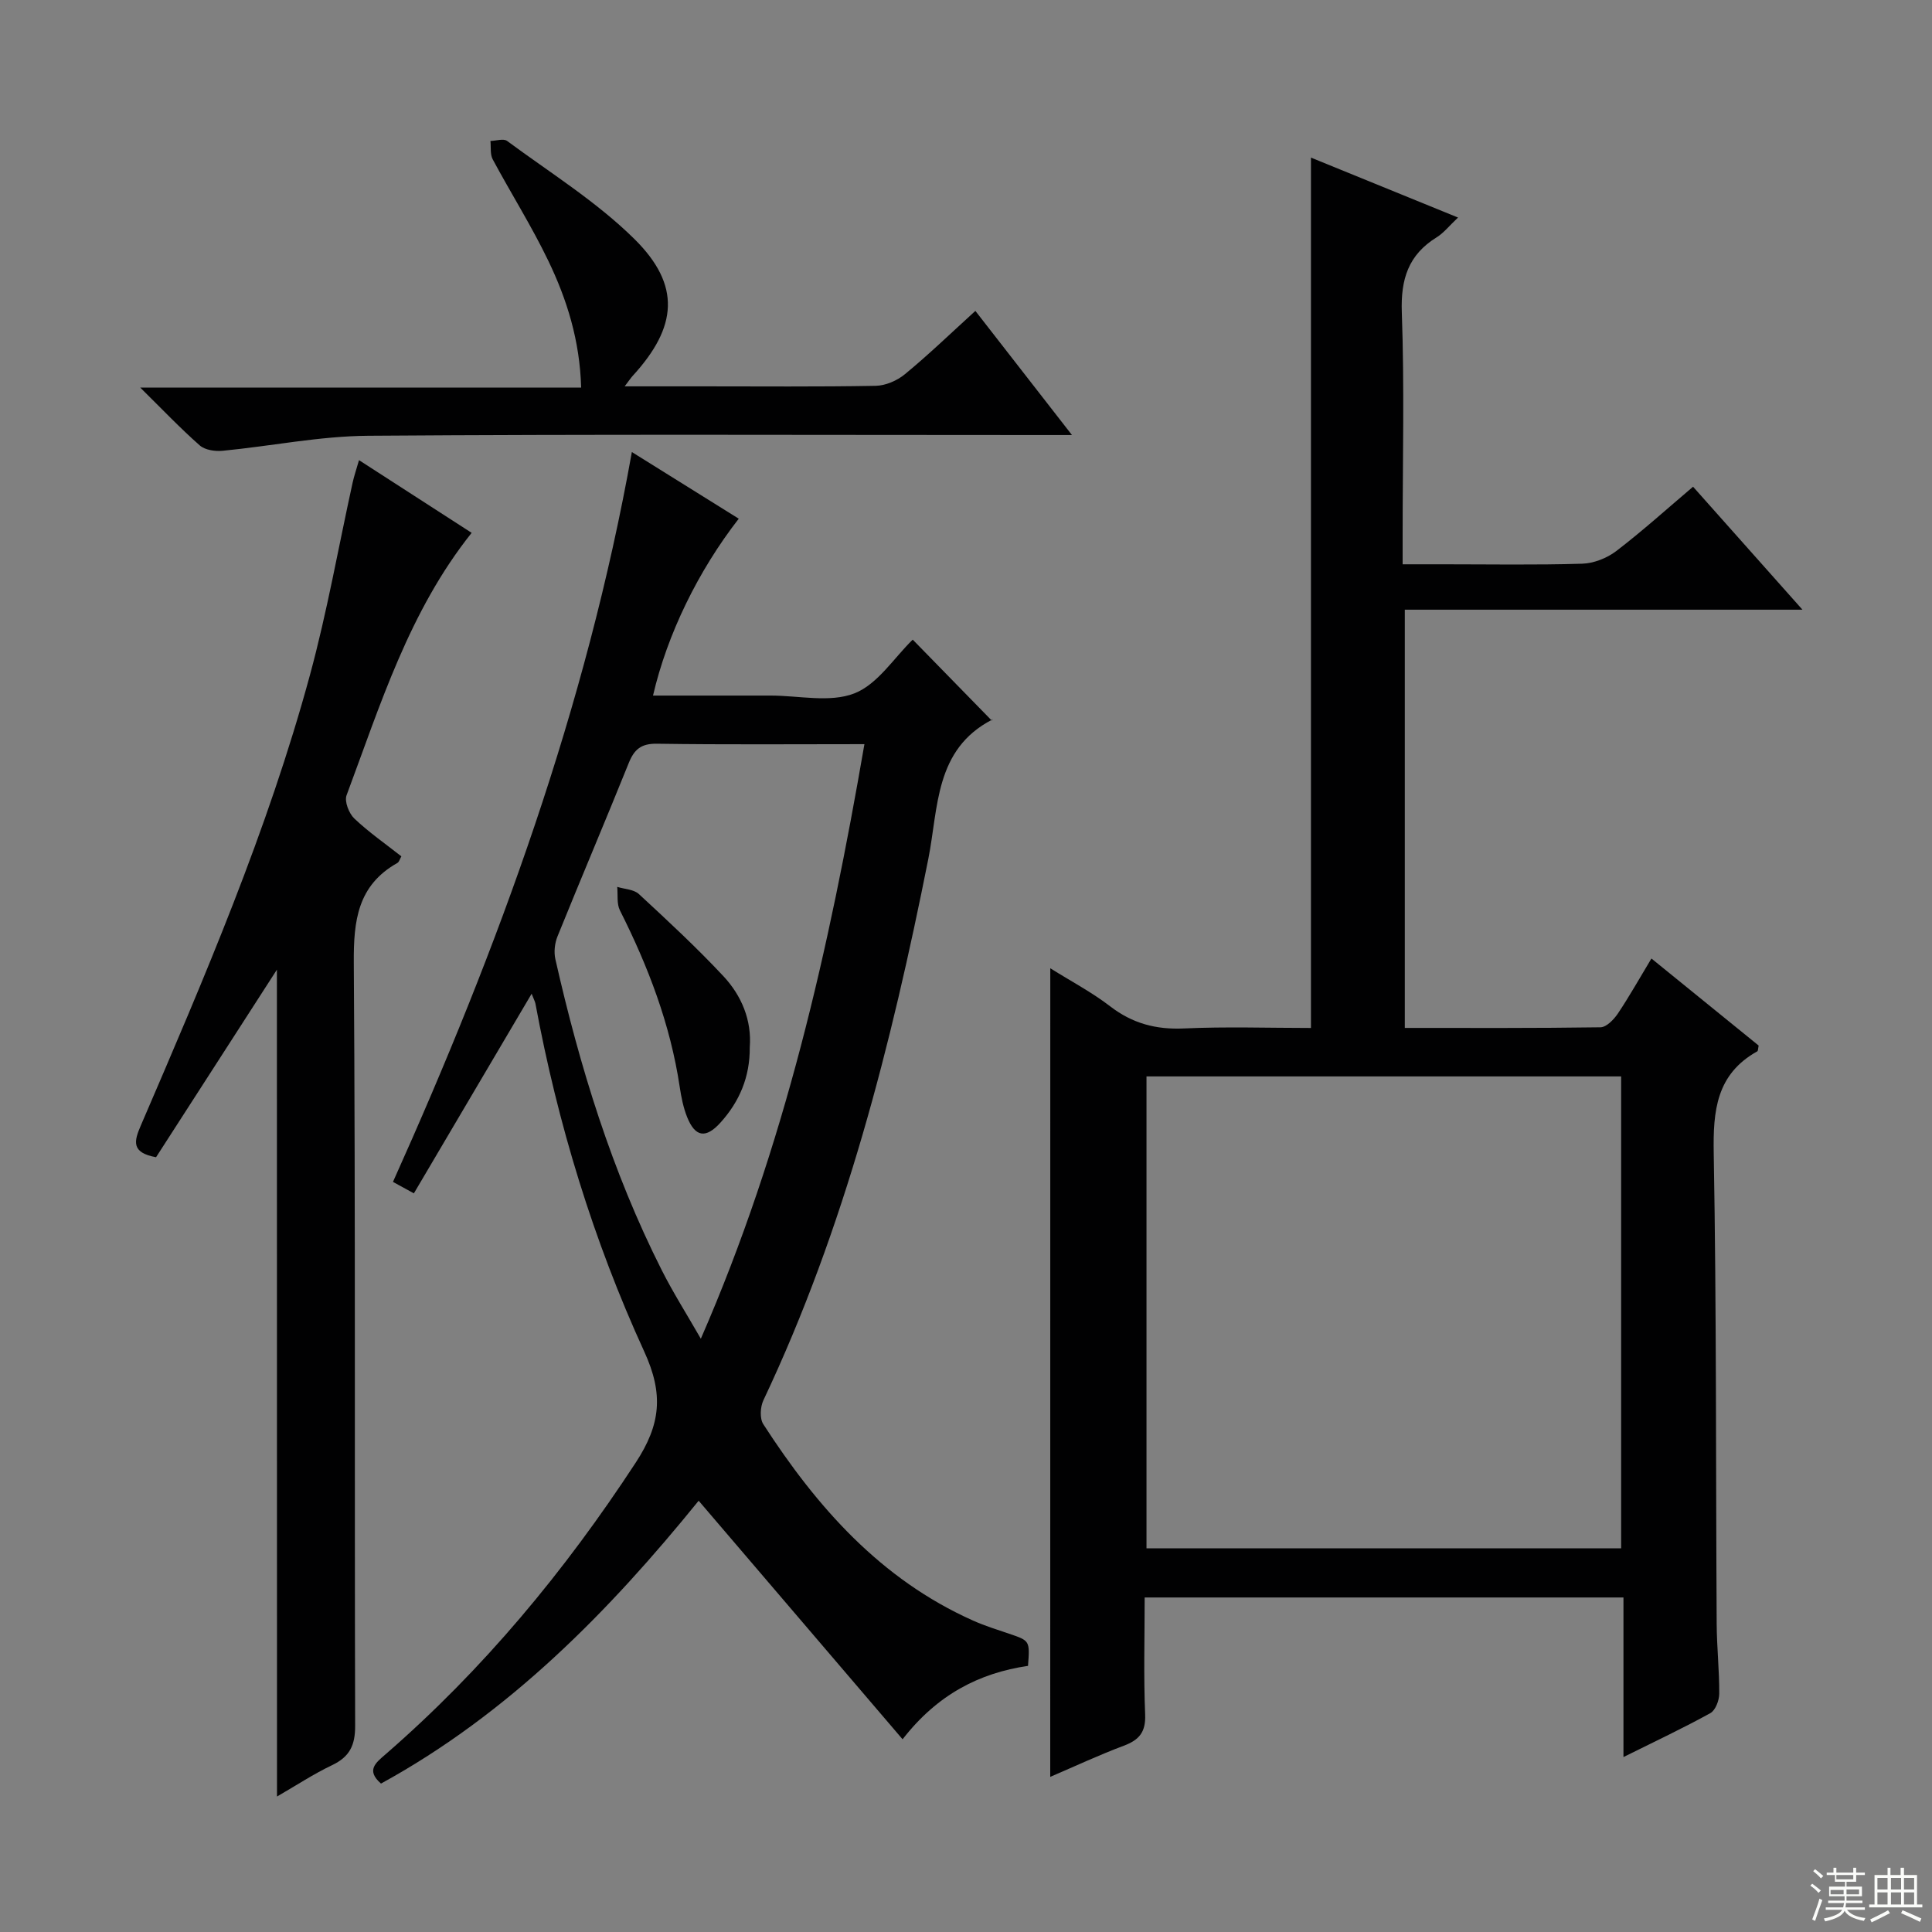 <svg enable-background="new 0 0 400 400" viewBox="0 0 400 400" xmlns="http://www.w3.org/2000/svg"><rect x="0" y="0" width="400" height="400" fill="#808080" stroke="none"/><g fill="#010102"><path d="m217.45 200.47c4.36 2.73 8.63 4.98 12.4 7.88 4.6 3.54 9.47 4.84 15.25 4.58 8.77-.4 17.57-.1 26.32-.1 0-60.21 0-119.9 0-180.2 10.02 4.09 19.93 8.12 30.45 12.41-1.83 1.72-2.95 3.18-4.42 4.09-5.87 3.63-7.46 8.67-7.22 15.51.55 15.31.17 30.65.17 45.98v6.21h8.17c9.66 0 19.33.17 28.98-.12 2.41-.07 5.15-1.15 7.08-2.62 5.41-4.14 10.48-8.72 15.9-13.32 7.37 8.29 14.61 16.42 22.65 25.46-28.11 0-54.99 0-82.33 0v86.59c13.63 0 27.07.07 40.52-.13 1.22-.02 2.74-1.59 3.57-2.81 2.38-3.55 4.48-7.3 6.97-11.43 7.69 6.24 14.99 12.17 22.2 18.02-.13.6-.1 1.09-.29 1.2-8.48 4.74-9.17 12.29-9.01 21.13.58 32.47.42 64.96.61 97.44.03 4.81.56 9.63.53 14.44-.01 1.37-.78 3.41-1.83 4-5.65 3.12-11.5 5.87-18 9.1 0-11.37 0-22.07 0-33.04-33.28 0-66.01 0-99.13 0 0 8.28-.23 16.26.1 24.22.15 3.66-1.23 5.28-4.44 6.48-5.1 1.91-10.05 4.23-15.21 6.44.01-55.8.01-111.26.01-167.41zm118.19 120.1c0-32.75 0-65.25 0-97.71-33.04 0-65.72 0-98.27 0v97.71z"/><path d="m110.07 205.74c-8.3 14.08-16.23 27.51-24.38 41.33-1.53-.84-2.74-1.5-4.33-2.37 21.86-48.62 40.01-98.18 49.46-151.11 7.79 4.86 14.95 9.32 22.13 13.8-8.41 10.82-14.81 23.93-17.75 36.62h22.86 1.5c5.83 0 12.25 1.52 17.32-.45 4.82-1.87 8.23-7.39 12.09-11.13 5.17 5.29 10.6 10.86 16.39 16.78.23-.72.23-.3.05-.21-11.91 6.16-11.11 18.23-13.21 28.82-7.67 38.5-17.26 76.4-34.15 112.1-.65 1.38-.78 3.76-.02 4.94 11.08 17.15 24.28 32.11 43.42 40.66 2.41 1.08 4.95 1.87 7.46 2.72 4.31 1.46 4.32 1.43 3.93 6.66-10.08 1.48-18.76 5.92-25.97 15.2-14.2-16.61-28.09-32.87-42.22-49.39-18.54 22.88-39.26 44.04-65.77 58.56-3.16-2.76-1.06-4.32.92-6.04 20.26-17.58 37.14-37.97 51.82-60.41 5.19-7.93 5.8-14.2 1.76-23-10.53-22.98-17.91-47.14-22.53-72.06-.1-.46-.34-.87-.78-2.02zm68.9-51.67c-14.69 0-28.83.12-42.96-.09-3.24-.05-4.68 1.14-5.82 3.96-4.84 12.01-9.91 23.93-14.77 35.94-.57 1.41-.77 3.22-.44 4.69 5.03 22.25 11.7 43.95 22.02 64.39 2.34 4.64 5.14 9.05 8.1 14.21 17.38-39.82 26.55-80.7 33.87-123.1z"/><path d="m57.33 200.76c-8.47 13.14-16.81 26.08-25.02 38.83-5.23-.95-4.54-3.36-3.15-6.58 13.15-30.53 26.27-61.09 35.01-93.25 3.56-13.1 5.91-26.53 8.83-39.8.31-1.43.8-2.82 1.33-4.69 7.98 5.15 15.63 10.09 23.32 15.05-12.94 16.22-18.88 35.55-25.9 54.34-.47 1.27.49 3.74 1.6 4.8 3 2.85 6.44 5.23 9.75 7.84-.33.57-.47 1.16-.82 1.36-8.24 4.64-9.09 11.93-9.03 20.67.36 52.66.13 105.33.28 157.99.01 4.05-1.15 6.41-4.78 8.14-3.87 1.84-7.47 4.23-11.4 6.49-.02-57.17-.02-113.99-.02-171.19z"/><path d="m201.94 64.37c6.71 8.61 13 16.7 20 25.7-2.78 0-4.52 0-6.25 0-46.48 0-92.96-.19-139.44.15-10.06.07-20.09 2.14-30.16 3.11-1.55.15-3.63-.15-4.72-1.1-3.99-3.51-7.67-7.38-12.33-11.98h91.28c-.27-9.75-2.94-18.24-6.81-26.28-3.45-7.17-7.73-13.95-11.5-20.98-.56-1.05-.34-2.53-.47-3.81 1.17-.02 2.71-.55 3.45 0 8.92 6.6 18.51 12.56 26.34 20.29 9.72 9.6 8.92 18.24-.34 28.35-.41.45-.74.97-1.66 2.17h15.99c11.99 0 23.99.11 35.98-.11 2.06-.04 4.46-1.08 6.07-2.42 4.87-4.01 9.42-8.4 14.57-13.09z"/><path d="m155.23 216.83c.05 6.16-2.15 11.26-6.06 15.59-3.04 3.37-5.24 3-6.9-1.12-.79-1.97-1.22-4.13-1.54-6.25-1.93-12.94-6.53-24.95-12.38-36.56-.69-1.37-.4-3.24-.56-4.87 1.52.47 3.43.51 4.48 1.48 5.96 5.51 11.92 11.04 17.46 16.96 3.82 4.08 5.93 9.17 5.5 14.77z"/></g><path d="m374.8 390.4.4-.4c.7.5 1.3 1 1.8 1.4l-.5.5c-.5-.6-1.1-1.1-1.7-1.5zm1 7.3-.6-.3c.5-1.4 1.1-2.8 1.5-4.3.2.1.4.2.6.3-.5 1.3-1 2.8-1.5 4.3zm-.4-10.3.4-.4c.4.3 1 .8 1.7 1.4l-.5.5c-.4-.5-1-1-1.6-1.5zm2.5.3h1.7v-1h.6v1h3.5v-1h.6v1h1.8v.5h-1.8v1.4h-2v1h3.2v2h-3.2v.9h3.3v.5h-3.4c0 .3-.1.6-.1.9h4v.5h-3.7c.7.9 1.9 1.5 3.8 1.7-.1.2-.2.4-.3.6-2.1-.4-3.5-1.1-4-2.1-.4 1-1.8 1.7-4 2.2-.1-.2-.2-.4-.3-.6 2.1-.4 3.4-1 3.8-1.8h-3.4v-.5h3.6c.1-.3.1-.6.2-.9h-3.3v-.5h3.4c0-.3 0-.6 0-.9h-3.2v-2h3.3v-1h-2.1v-1.4h-1.7v-.5zm1.1 3.5v1h2.7c0-.3 0-.4 0-.4 0-.1 0-.2 0-.2 0-.1 0-.2 0-.3h-2.7zm1.2-3v.9h3.5v-.9zm4.7 3h-2.6v.6.4h2.6z" fill="#fbfcfa"/><path d="m393.6 386.7h.6v1.5h2.7v6.1h1.1v.6h-11v-.6h1.1v-6.1h2.7v-1.5h.6v1.5h2.1v-1.5zm-2.7 8.8.4.6c-1.2.6-2.5 1.3-3.8 1.9-.1-.2-.2-.4-.3-.6 1.2-.6 2.5-1.2 3.7-1.9zm-2.2-6.7v2.4h2.1v-2.4zm0 3v2.5h2.1v-2.5zm2.8-3v2.4h2.1v-2.4zm0 3v2.5h2.1v-2.5zm6 6.1c-1.4-.7-2.7-1.3-3.9-1.8l.3-.6c1.5.6 2.7 1.2 3.9 1.7zm-1.2-9.1h-2.1v2.4h2.1zm-2.1 3v2.5h2.1v-2.5z" fill="#fbfcfa"/></svg>